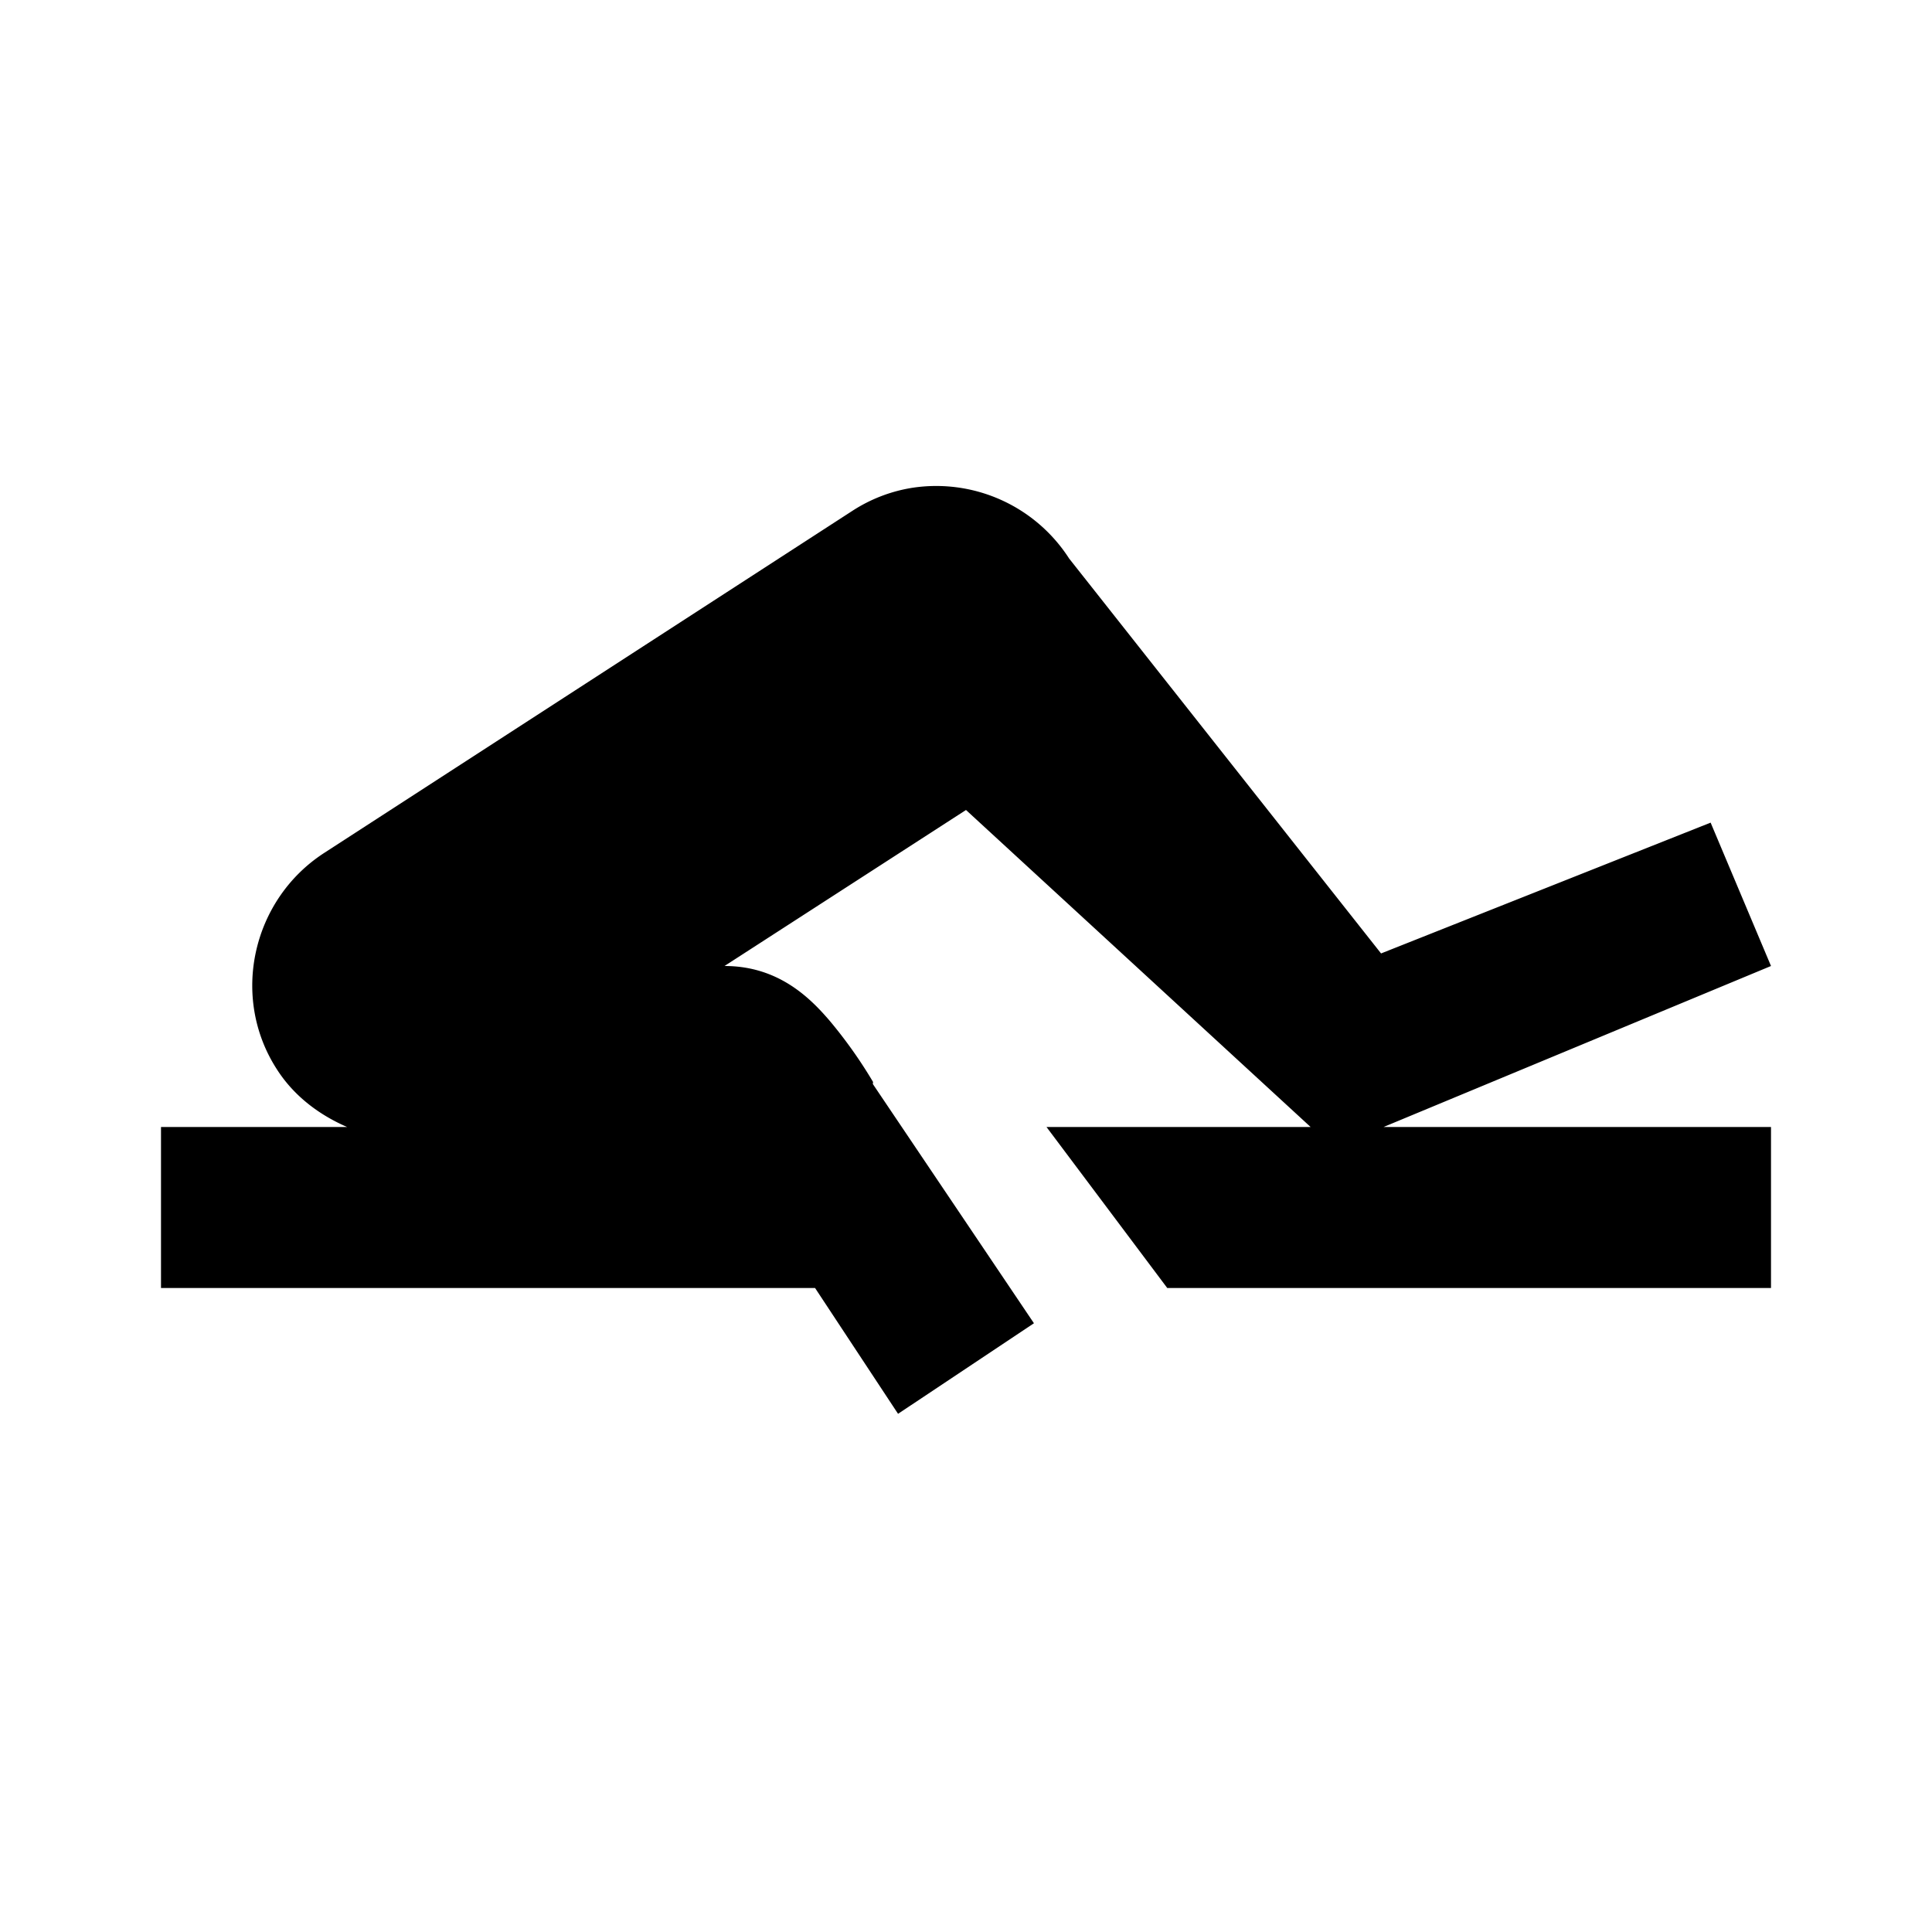 <svg xmlns="http://www.w3.org/2000/svg" viewBox="0 0 24 24"><path d="M11.313 6.063c-.25.042-.497.136-.72.28l-6.562 4.25c-.898.579-1.172 1.79-.593 2.688.214.336.53.57.874.719H2v2h8.125l1.031 1.563 1.688-1.125-2-2.97c-.004-.003.004-.023 0-.03a5.746 5.746 0 0 0-.531-.75C10.066 12.398 9.671 12 9 12l3-1.938L16.281 14H13l1.5 2H22v-2h-4.813L22 12l-.75-1.781-4.094 1.625-3.875-4.906a1.963 1.963 0 0 0-1.969-.875z"/></svg>